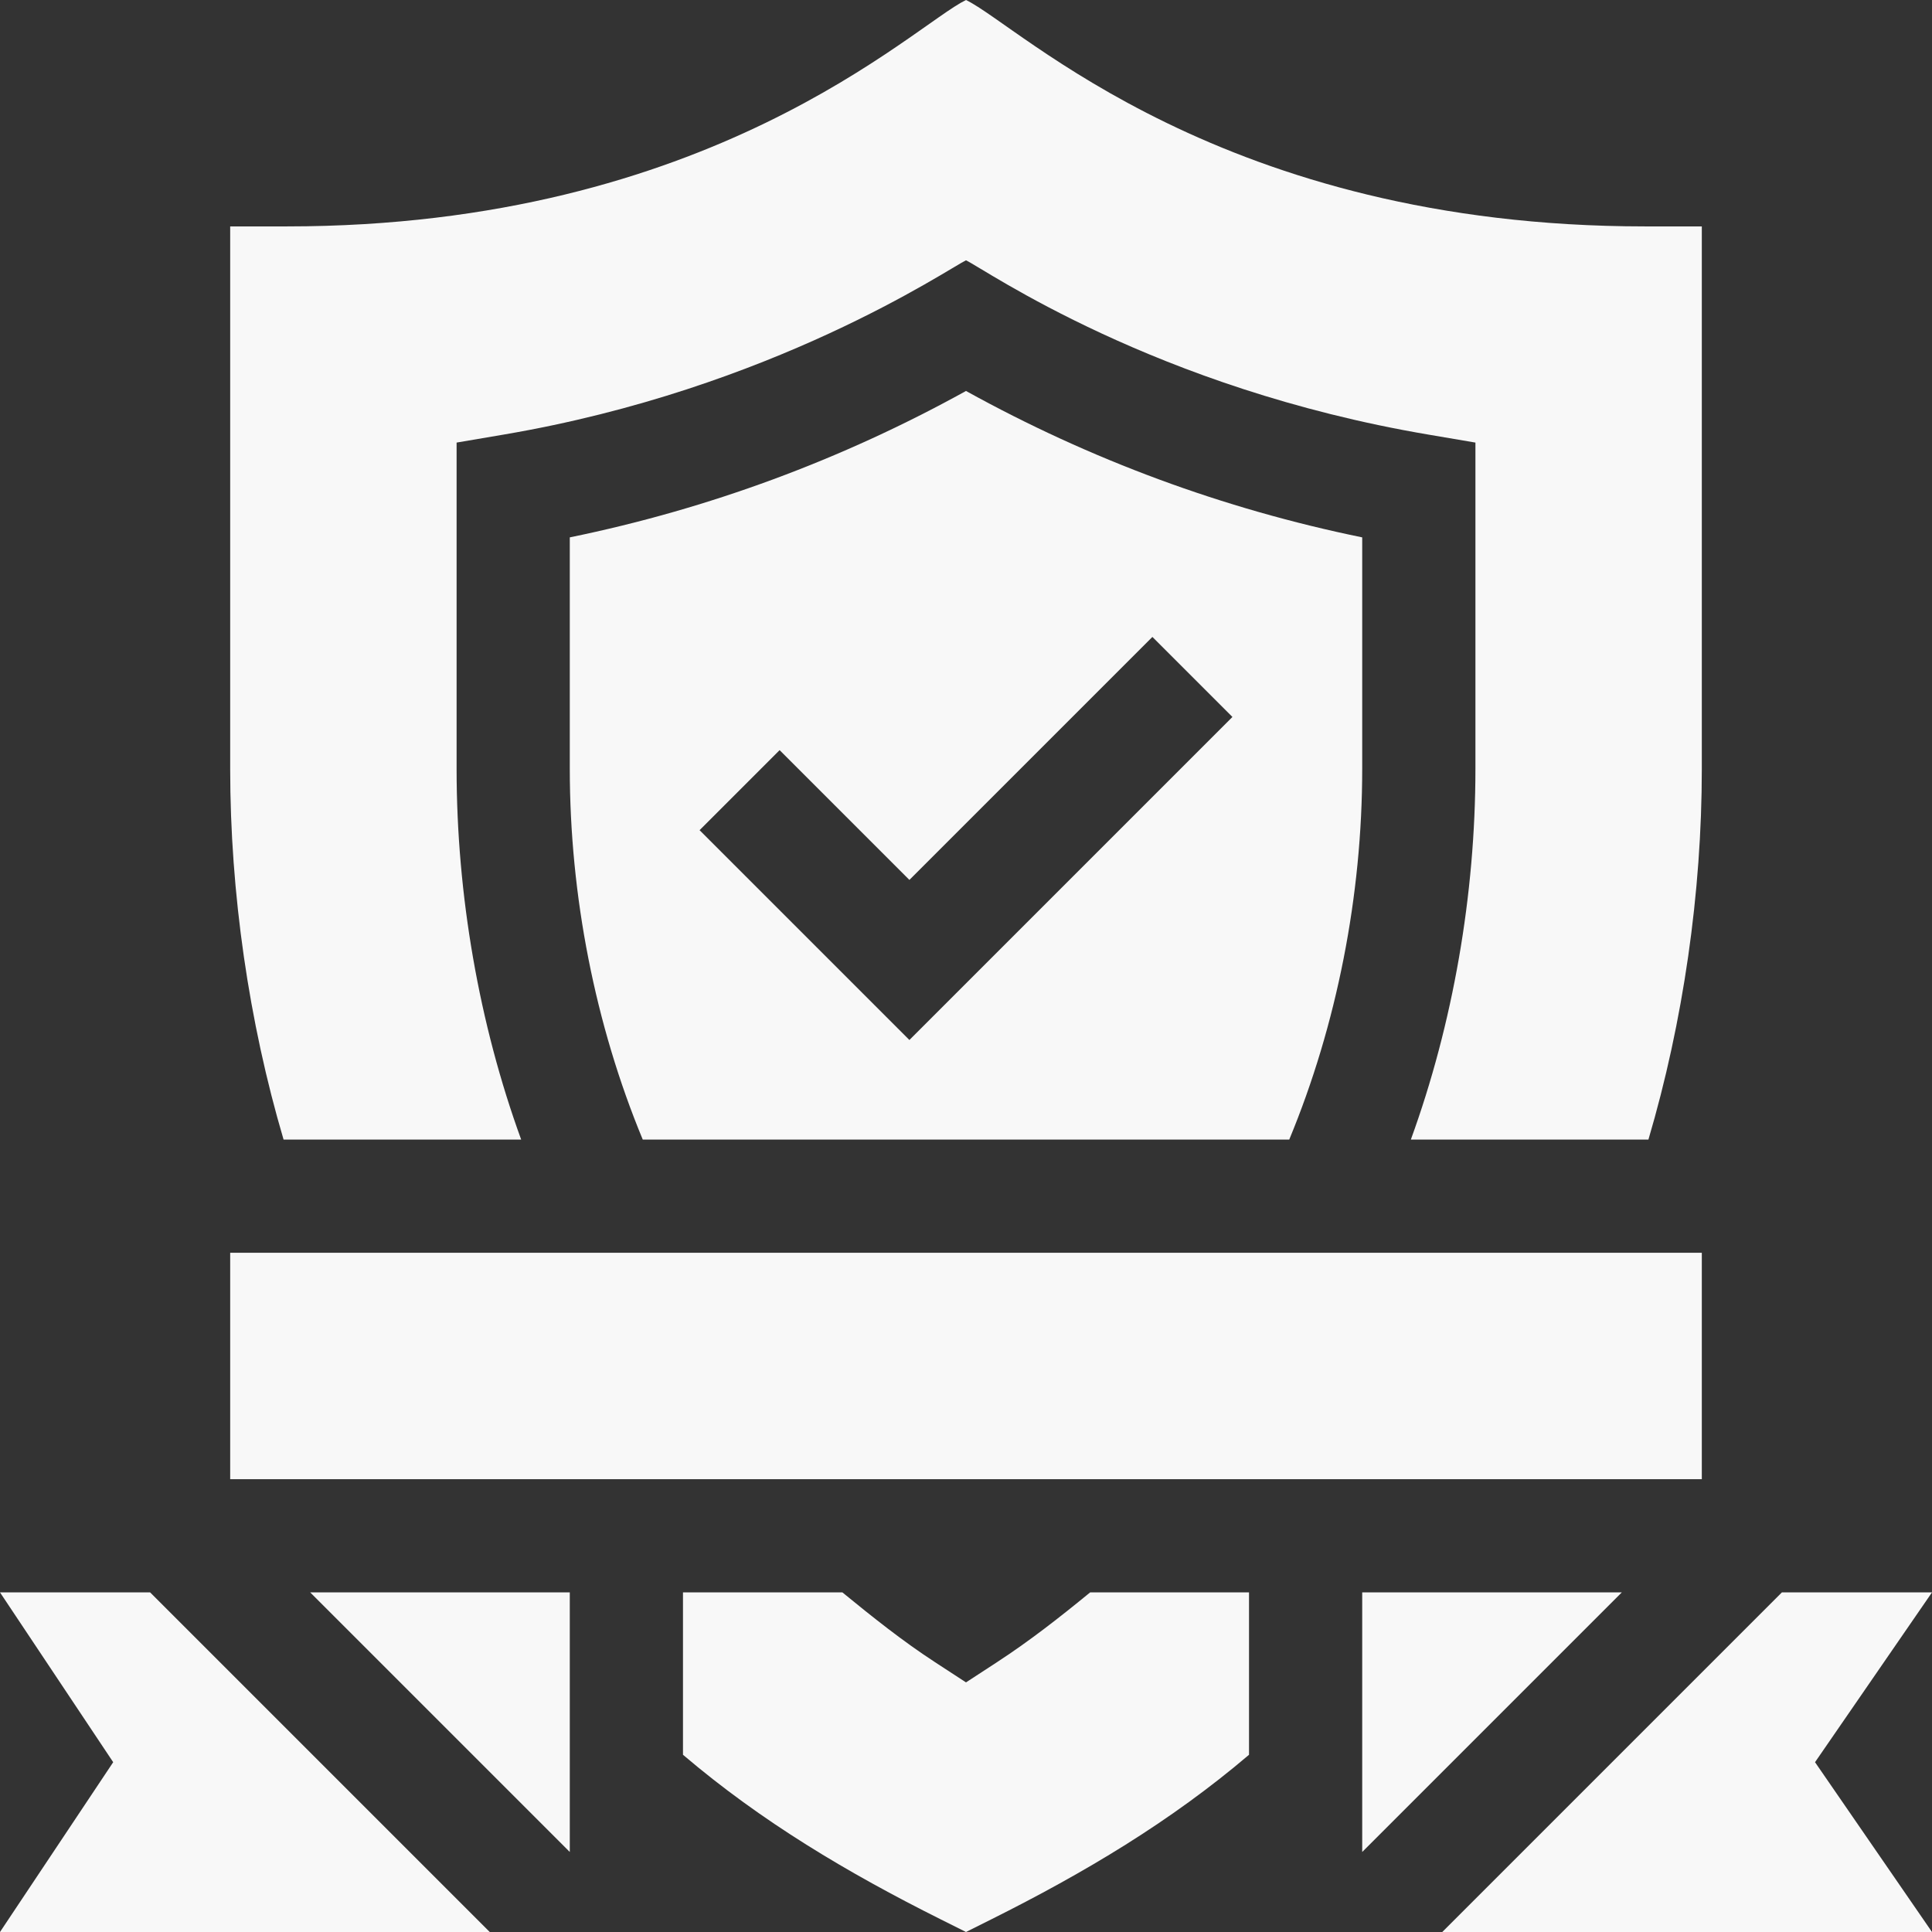 <svg width="90" height="90" viewBox="0 0 90 90" fill="none" xmlns="http://www.w3.org/2000/svg">
<rect x="0" y="0" width="90" height="90" fill="#333333" stroke="none"/>
<path d="M58.184 74.18H50.783C49.382 75.329 47.949 76.452 46.439 77.434L45 78.372L43.561 77.434C42.064 76.46 40.643 75.327 39.242 74.18H31.816V81.744C35.479 84.862 39.483 87.241 43.82 89.41L45 90L46.18 89.41C50.517 87.241 54.521 84.862 58.184 81.744V74.18Z" fill="#F8F8F8"/>
<path d="M22.814 90L6.994 74.18H0L5.273 82.09L0 90H22.814Z" fill="#F8F8F8"/>
<path d="M26.543 86.272V74.18H14.451L26.543 86.272Z" fill="#F8F8F8"/>
<path d="M79.277 10.547H76.641C56.883 10.547 47.539 1.228 45 0C42.534 1.193 33.133 10.547 13.359 10.547H10.723V35.818C10.723 41.576 11.588 47.595 13.21 53.086H24.278C22.314 47.69 21.27 41.674 21.27 35.818V20.617L23.466 20.244C35.993 18.119 44.167 12.525 45 12.126C45.922 12.568 53.779 18.08 66.534 20.244L68.731 20.617V35.818C68.731 41.674 67.686 47.69 65.723 53.086H76.79C78.412 47.595 79.277 41.576 79.277 35.818V10.547Z" fill="#F8F8F8"/>
<path d="M63.457 35.818V25.033C56.989 23.707 50.796 21.419 45 18.213C39.204 21.418 33.011 23.707 26.543 25.033V35.818C26.543 41.711 27.722 47.734 29.942 53.086H60.058C62.278 47.734 63.457 41.711 63.457 35.818ZM42.363 48.447L32.589 38.673L36.317 34.944L42.363 40.99L53.683 29.671L57.411 33.399L42.363 48.447Z" fill="#F8F8F8"/>
<path d="M10.723 58.359H79.277V68.906H10.723V58.359Z" fill="#F8F8F8"/>
<path d="M83.006 74.18L67.186 90H90L84.551 82.09L90 74.18H83.006Z" fill="#F8F8F8"/>
<path d="M75.549 74.18H63.457V86.272L75.549 74.18Z" fill="#F8F8F8"/>
</svg>

